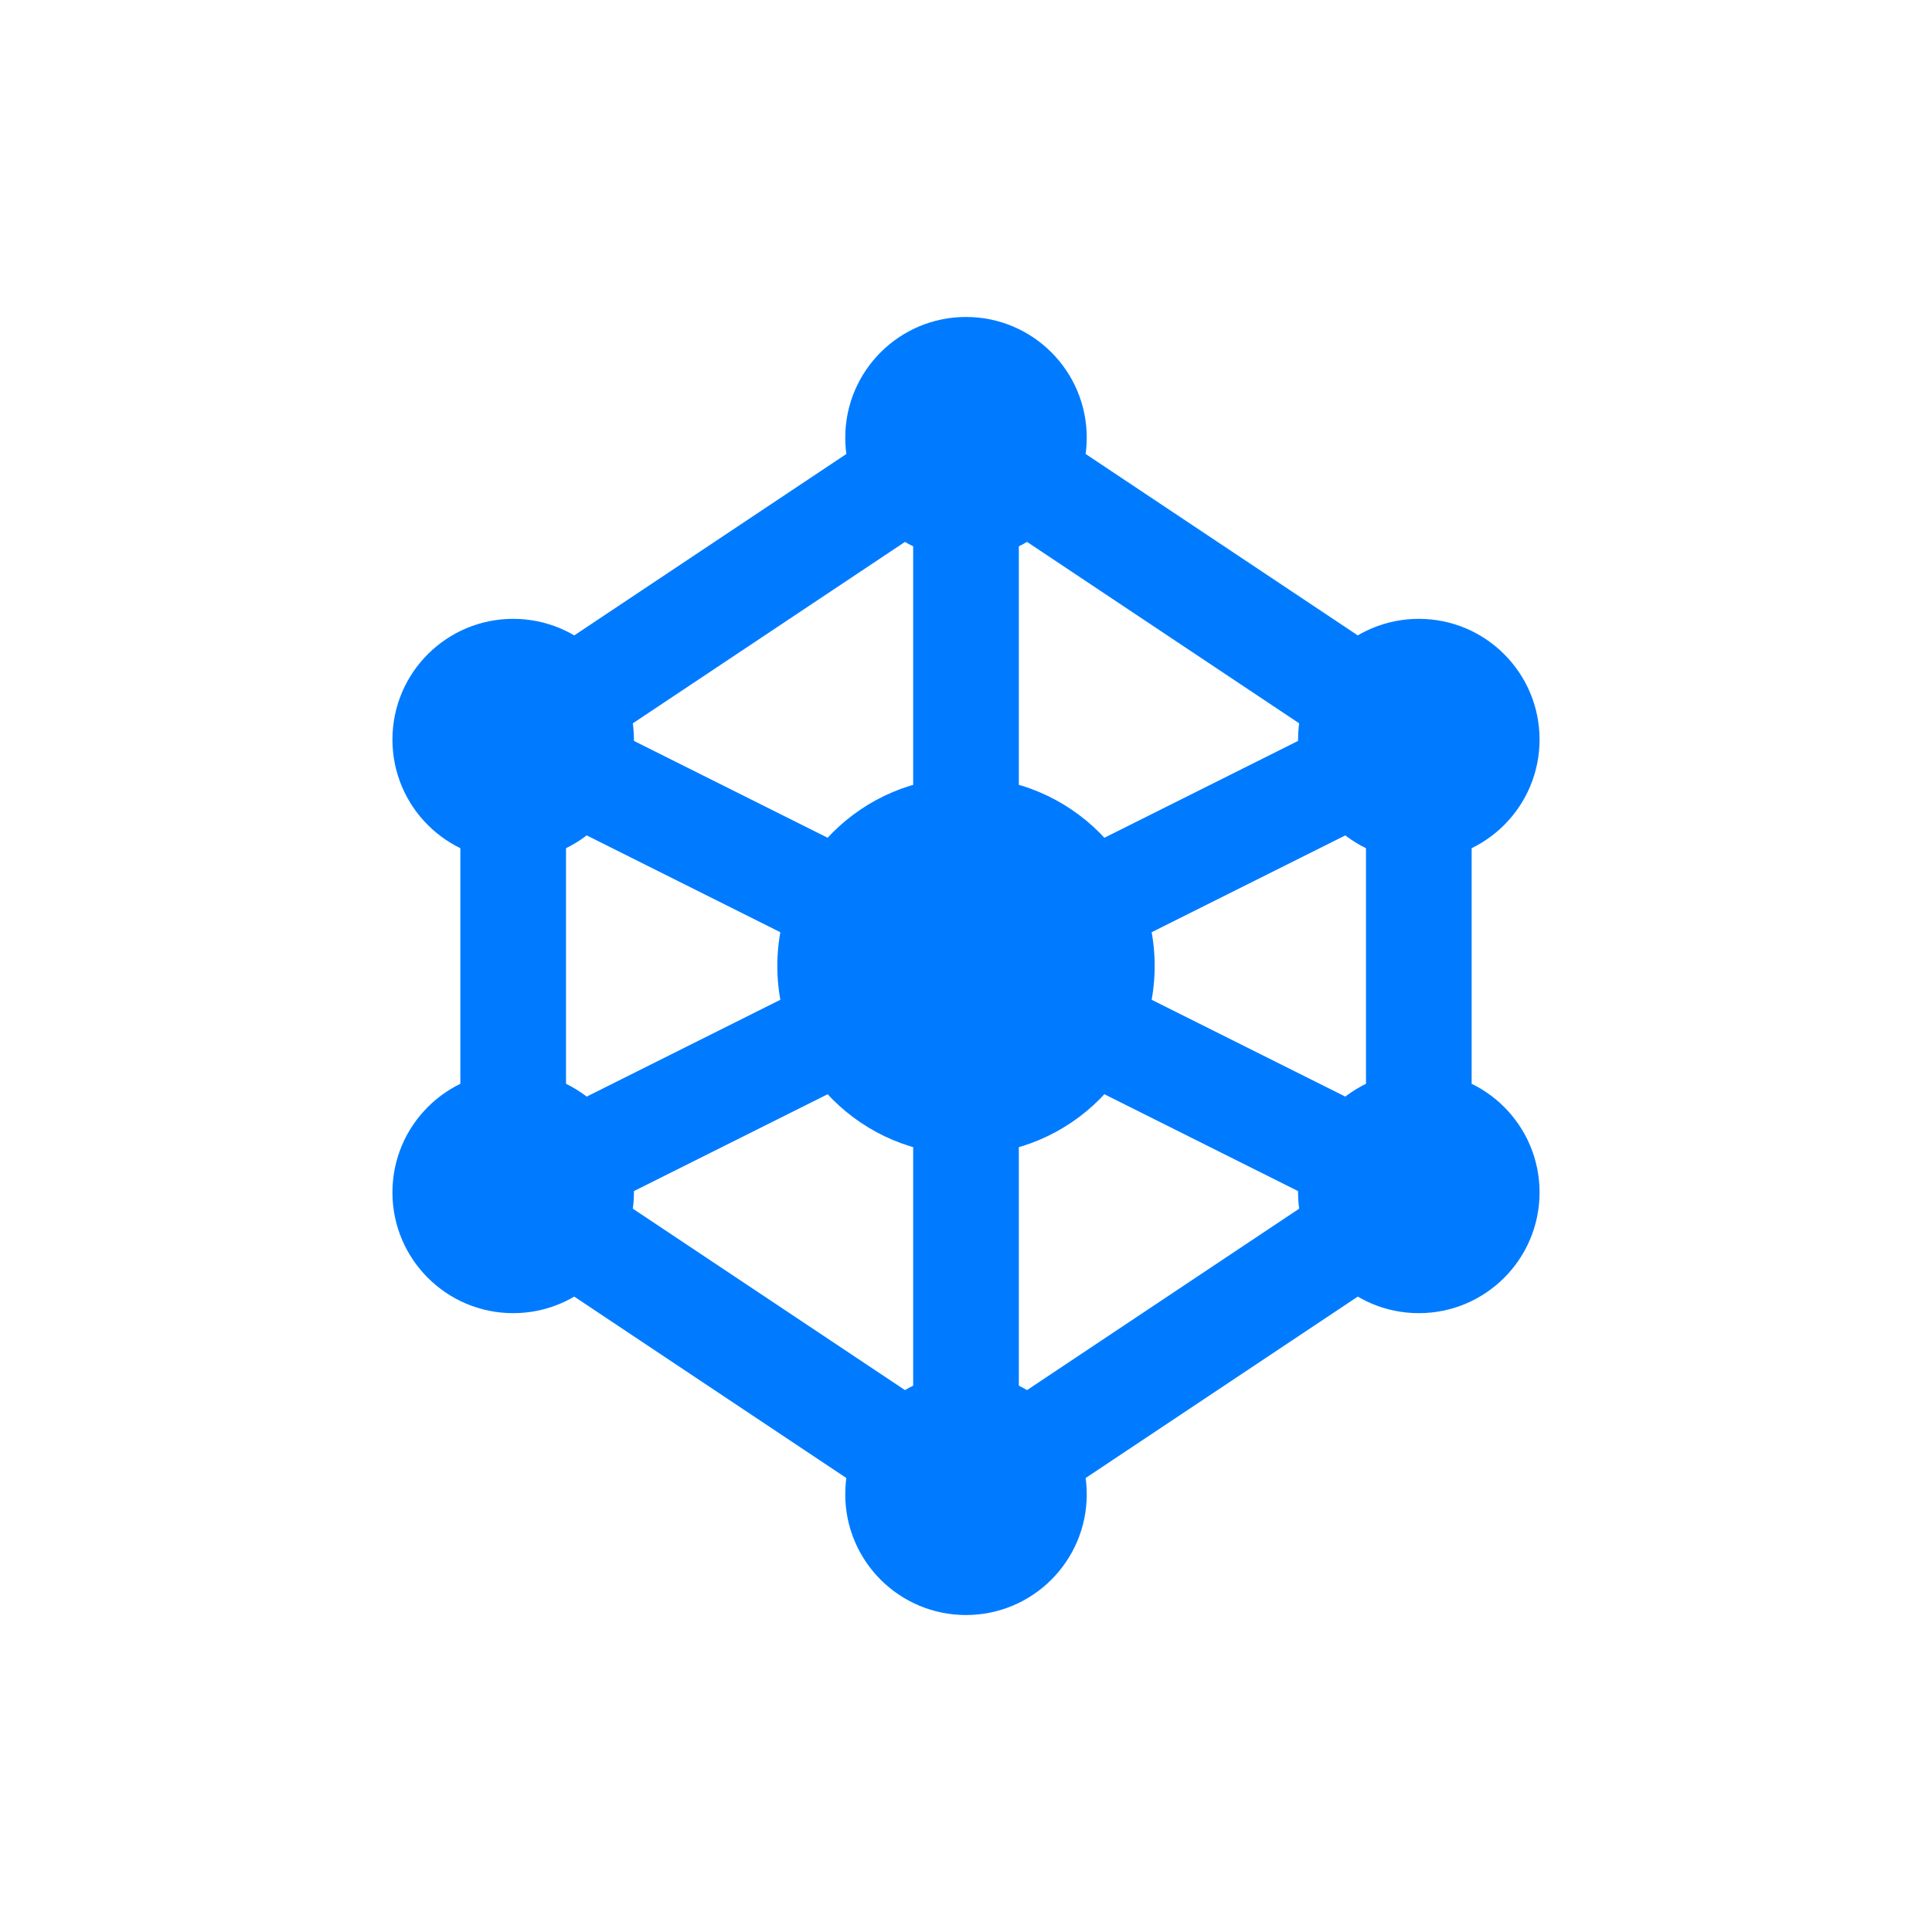 <?xml version="1.0" encoding="UTF-8"?>
<svg xmlns="http://www.w3.org/2000/svg" width="512" height="512" viewBox="0 0 512 512" role="img" aria-labelledby="title desc">
  <title>FAB Graph Icon</title>
  <desc>Graph logo for FAB icon, azul con nodo central más grande.</desc>

  <!-- Edges -->
  <g fill="none" stroke="#007BFF" stroke-width="28" stroke-linecap="round">
    <line x1="256" y1="256" x2="256" y2="116"/>
    <line x1="256" y1="256" x2="376" y2="196"/>
    <line x1="256" y1="256" x2="376" y2="316"/>
    <line x1="256" y1="256" x2="256" y2="396"/>
    <line x1="256" y1="256" x2="136" y2="316"/>
    <line x1="256" y1="256" x2="136" y2="196"/>
    <line x1="256" y1="116" x2="376" y2="196"/>
    <line x1="376" y1="196" x2="376" y2="316"/>
    <line x1="376" y1="316" x2="256" y2="396"/>
    <line x1="256" y1="396" x2="136" y2="316"/>
    <line x1="136" y1="316" x2="136" y2="196"/>
    <line x1="136" y1="196" x2="256" y2="116"/>
  </g>

  <!-- Nodes -->
  <g fill="#007BFF" stroke="none">
    <!-- Nodo central más grande -->
    <circle cx="256" cy="256" r="50"/>
    <circle cx="256" cy="116" r="32"/>
    <circle cx="376" cy="196" r="32"/>
    <circle cx="376" cy="316" r="32"/>
    <circle cx="256" cy="396" r="32"/>
    <circle cx="136" cy="316" r="32"/>
    <circle cx="136" cy="196" r="32"/>
  </g>
</svg>
